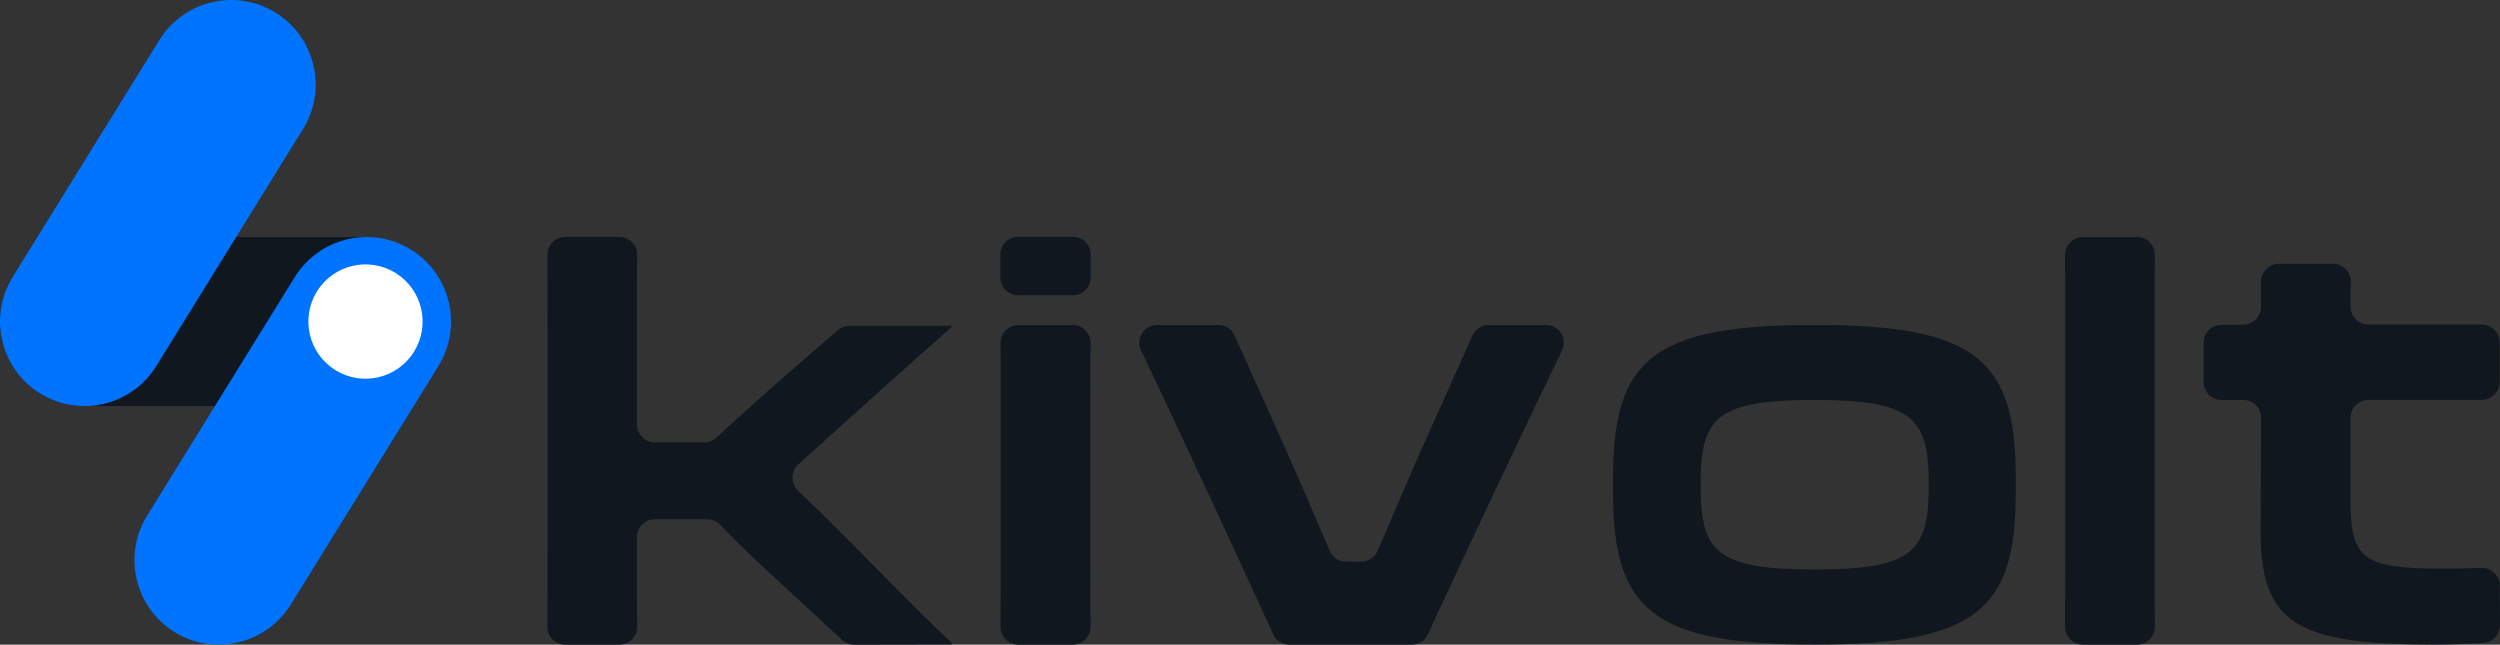 <svg width="1175" height="303" viewBox="0 0 1175 303" fill="none" xmlns="http://www.w3.org/2000/svg">
<rect x="0" y="0" width="1175" height="303" fill="#333333" stroke="none"/>
<g clip-path="url(#clip0_547_26)">
<path d="M170.633 111.404H39.71C17.779 111.404 0 129.191 0 151.132C0 173.074 17.779 190.861 39.71 190.861H170.633C192.564 190.861 210.342 173.074 210.342 151.132C210.342 129.191 192.564 111.404 170.633 111.404Z" fill="#10171F"/>
<path d="M74.905 18.824L5.953 130.195C-5.597 148.851 0.15 173.342 18.789 184.898C37.428 196.454 61.901 190.698 73.452 172.042L142.403 60.671C153.954 42.015 148.207 17.524 129.568 5.968C110.929 -5.587 86.456 0.168 74.905 18.824Z" fill="#0074FF"/>
<path d="M81.975 297.032C63.332 285.48 57.618 260.923 69.229 242.199L138.474 130.344C150.068 111.604 174.575 105.787 193.219 117.355C211.863 128.907 217.576 153.464 205.965 172.188L136.72 284.043C125.126 302.783 100.619 308.6 81.975 297.032Z" fill="#0074FF"/>
<path d="M185.921 128.295C173.317 120.481 156.769 124.371 148.961 136.984C141.152 149.596 145.039 166.155 157.643 173.969C170.247 181.783 186.795 177.893 194.603 165.281C202.412 152.668 198.524 136.109 185.921 128.295Z" fill="white"/>
<path d="M257.369 153.364C257.369 140.057 257.369 129.091 257.269 119.879C257.219 115.182 260.994 111.337 265.672 111.337H291.065C295.742 111.337 299.535 115.148 299.484 119.829C299.367 128.923 299.367 139.907 299.367 153.347V199.504C299.367 204.151 303.126 207.929 307.787 207.929H330.941C333.03 207.929 335.018 207.177 336.571 205.773C344.356 198.684 352.726 191.028 361.079 183.589L393.788 155.153C395.325 153.815 397.28 153.097 399.301 153.097H447.113L447.364 153.615C428.47 170.182 398.75 196.963 375.212 218.26C371.586 221.537 371.503 227.187 375.045 230.564C399.485 253.851 429.054 285.28 447.581 302.398L447.063 302.916L401.49 303C399.368 303 397.33 302.198 395.776 300.76L358.255 266.105C351.239 259.535 344.623 252.982 338.426 246.579C336.839 244.958 334.717 244.055 332.445 244.055H307.787C303.143 244.055 299.367 247.816 299.367 252.48V256.877C299.367 272.641 299.367 284.227 299.484 294.491C299.535 299.172 295.759 302.983 291.081 302.983H265.672C260.994 302.983 257.202 299.172 257.269 294.491C257.386 284.193 257.386 272.591 257.386 256.61V153.347L257.369 153.364Z" fill="#10171F"/>
<path d="M512.65 119.695V130.411C512.65 135.025 508.908 138.77 504.297 138.77H478.487C473.876 138.77 470.134 135.025 470.134 130.411V119.695C470.134 115.081 473.876 111.337 478.487 111.337H504.297C508.908 111.337 512.65 115.081 512.65 119.695ZM470.351 194.856C470.351 181.533 470.351 170.549 470.251 161.321C470.201 156.59 473.993 152.729 478.721 152.729H504.097C508.824 152.729 512.617 156.59 512.566 161.321C512.449 170.482 512.449 181.365 512.449 194.856V256.76C512.449 272.558 512.449 284.143 512.566 294.441C512.617 299.155 508.808 303 504.097 303H478.687C473.976 303 470.167 299.155 470.217 294.457C470.334 284.143 470.334 272.508 470.334 256.509V194.856H470.351Z" fill="#10171F"/>
<path d="M598.418 298.135C583.633 265.704 553.98 201.71 536.306 164.682C533.649 159.131 537.709 152.729 543.857 152.729H572.641C575.932 152.729 578.922 154.668 580.258 157.66L605.25 213.345C611.916 228.508 618.782 244.306 624.93 258.866C626.233 261.959 629.256 263.949 632.614 263.949H639.814C643.139 263.949 646.146 262.009 647.466 258.95C653.78 244.356 660.446 228.541 667.112 213.345L692.104 157.66C693.457 154.651 696.43 152.729 699.721 152.729H726.618C732.782 152.729 736.842 159.182 734.135 164.732C716.277 201.526 686.808 264.015 671.104 298.152C669.734 301.111 666.794 303 663.52 303H605.969C602.694 303 599.737 301.128 598.384 298.135H598.418Z" fill="#10171F"/>
<path d="M758.141 231.651V224.245C758.141 168.995 776.868 152.712 852.779 152.712C928.69 152.712 947.417 168.995 947.417 224.245V231.651C947.417 286.651 928.69 302.933 852.779 302.933C776.868 302.933 758.141 286.651 758.141 231.651ZM906.522 228.441V227.204C906.522 196.127 898.637 187.985 852.796 187.985C806.955 187.985 799.304 196.127 799.304 227.204V228.441C799.304 259.518 806.939 267.66 852.796 267.66C898.653 267.66 906.522 259.518 906.522 228.441Z" fill="#10171F"/>
<path d="M970.689 153.364C970.689 140.107 970.689 129.141 970.589 119.963C970.539 115.232 974.347 111.354 979.075 111.354H1004.3C1009.03 111.354 1012.85 115.215 1012.79 119.929C1012.67 129.057 1012.67 139.907 1012.67 153.364V256.877C1012.67 272.608 1012.67 284.16 1012.79 294.424C1012.84 299.155 1009.03 303 1004.3 303H979.042C974.314 303 970.505 299.155 970.555 294.424C970.672 284.16 970.672 272.558 970.672 256.626V153.364H970.689Z" fill="#10171F"/>
<path d="M1054.3 187.969H1044.11C1039.47 187.969 1035.71 184.207 1035.71 179.56V161.054C1035.71 156.406 1039.48 152.645 1044.13 152.645C1047.57 152.645 1051.03 152.612 1054.38 152.578C1059 152.528 1062.7 148.783 1062.7 144.153C1062.7 140.525 1062.67 136.831 1062.62 132.902C1062.55 128.271 1066.25 124.042 1070.87 123.958H1096.27C1101.01 123.858 1104.87 127.619 1104.82 132.35C1104.79 135.878 1104.77 139.756 1104.75 144.069C1104.75 148.717 1108.51 152.528 1113.16 152.528H1166.4C1171.04 152.528 1174.8 156.289 1174.8 160.937V179.543C1174.8 184.191 1171.04 187.952 1166.4 187.952H1113.16C1108.51 187.952 1104.75 191.713 1104.75 196.361V235.88C1104.75 263.414 1111.64 267.242 1148.32 267.242C1155.79 267.242 1160.53 267.125 1166.1 266.891C1170.86 266.69 1174.85 270.468 1174.88 275.233L1175.02 293.705C1175.05 298.169 1171.59 301.897 1167.13 302.164C1159 302.632 1151.4 302.933 1144.24 302.933C1078.52 302.933 1062.47 292.736 1062.47 249.137C1062.47 237.151 1062.72 221.604 1062.72 204.017V196.377C1062.72 191.73 1058.96 187.969 1054.32 187.969H1054.3Z" fill="#10171F"/>
</g>
<defs>
<clipPath id="clip0_547_26">
<rect width="1175" height="303" fill="white"/>
</clipPath>
</defs>
</svg>

